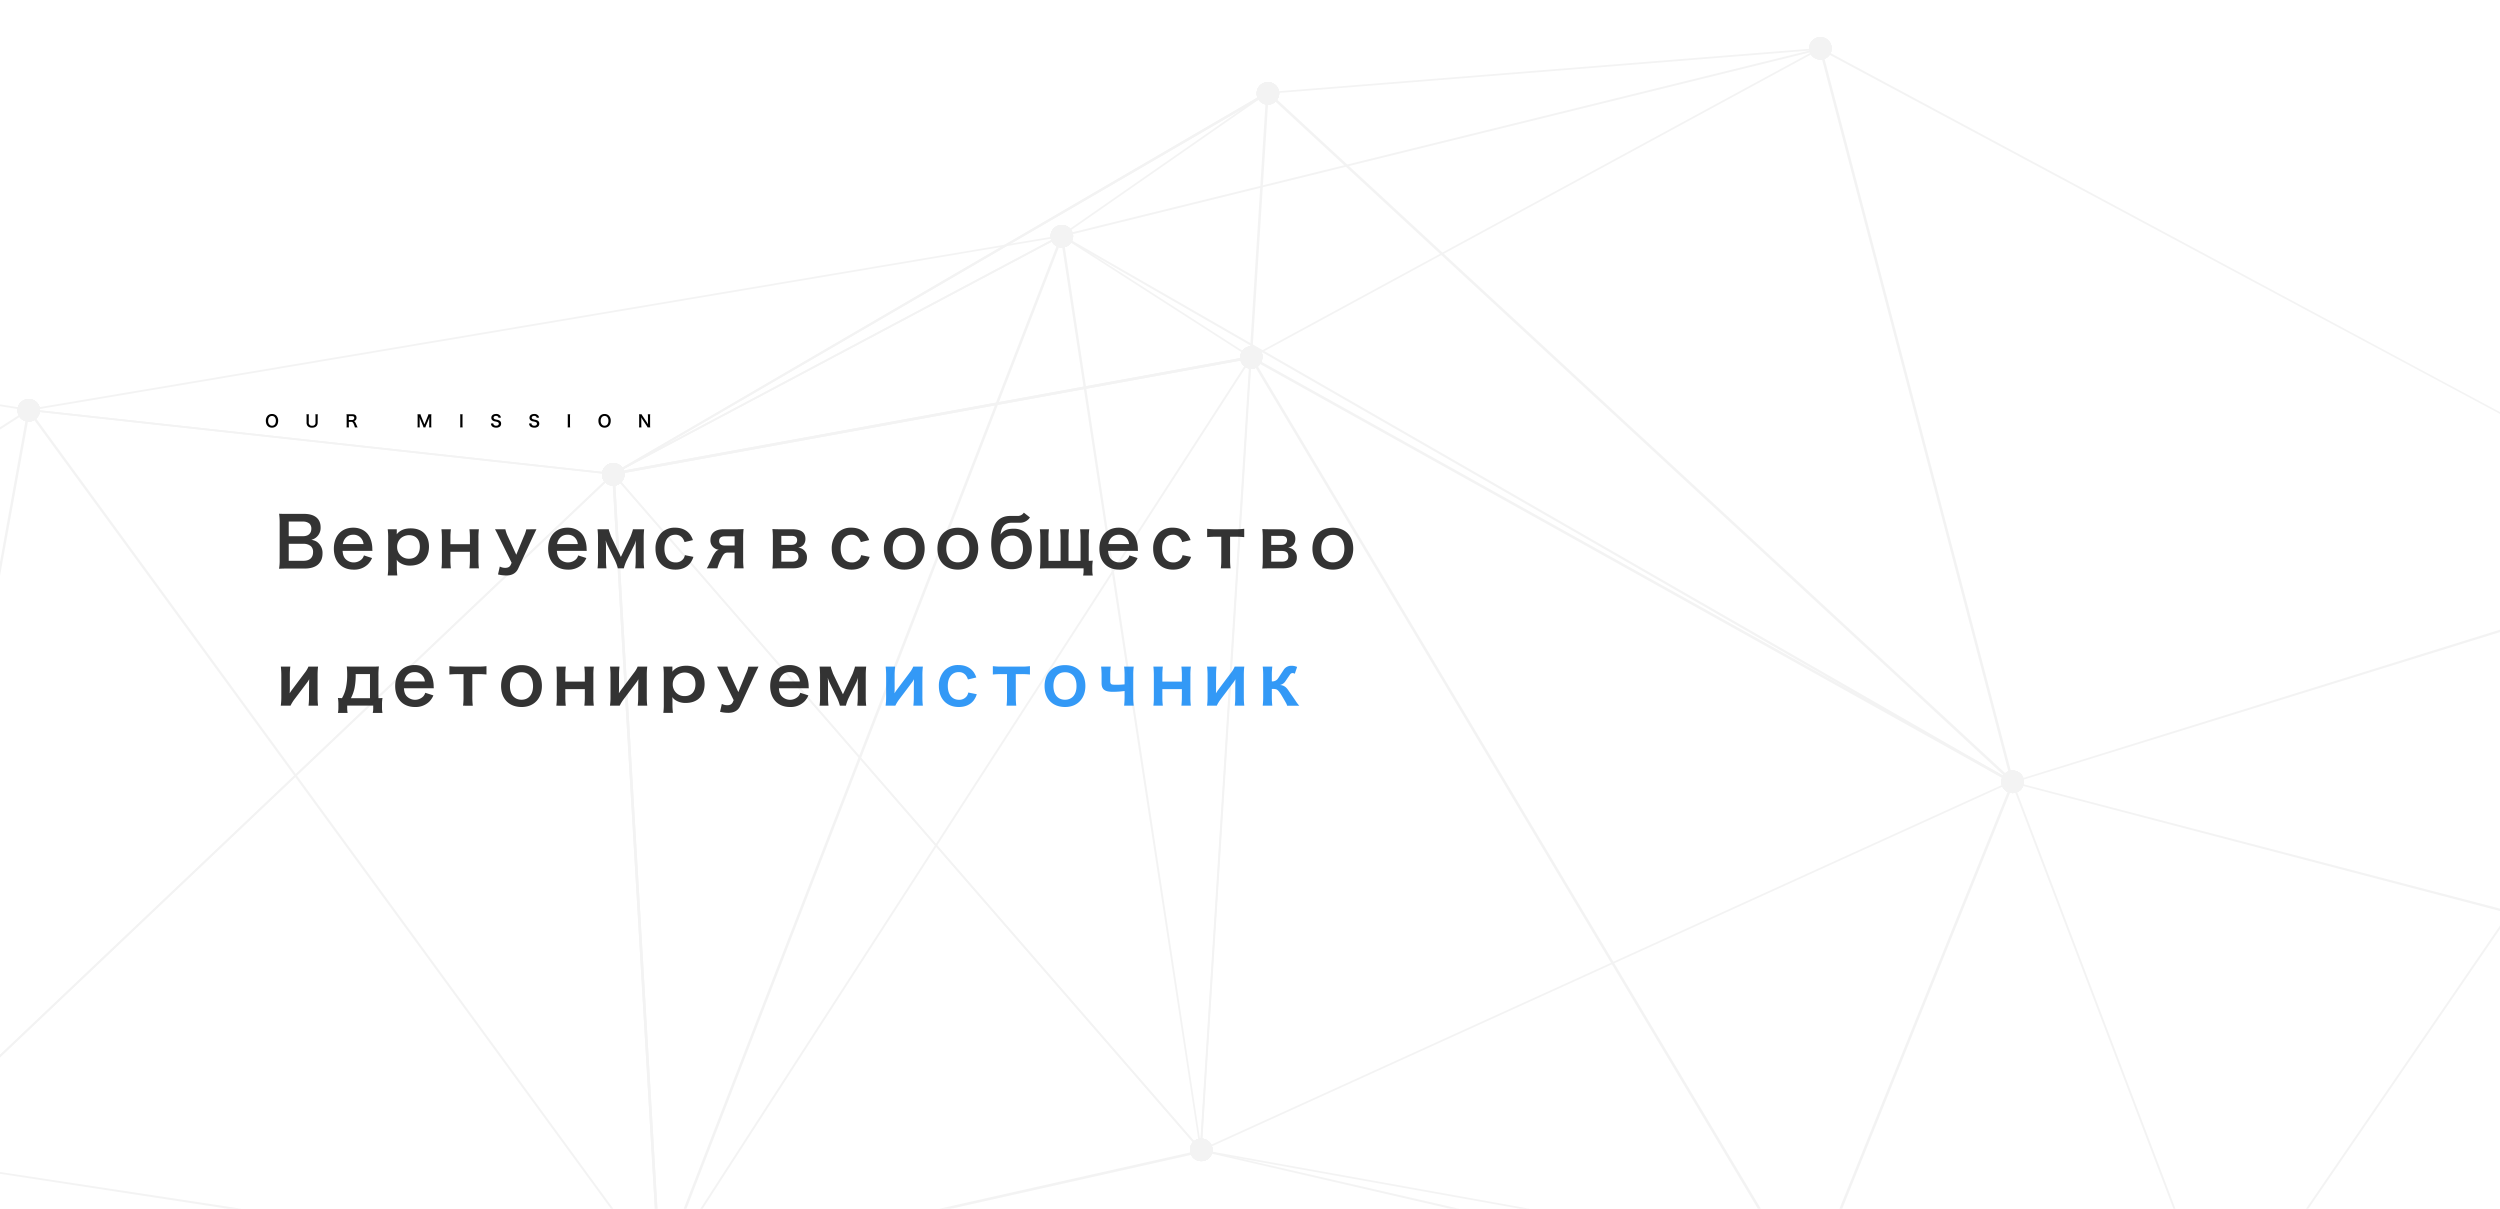 <svg xmlns="http://www.w3.org/2000/svg" xmlns:xlink="http://www.w3.org/1999/xlink" width="1820" height="880" viewBox="0 0 1820 880">
  <defs>
    <clipPath id="clip-path">
      <rect id="矩形_2747" data-name="矩形 2747" width="1820" height="880" fill="#fff"/>
    </clipPath>
    <clipPath id="clip-path-2">
      <rect id="矩形_2279" data-name="矩形 2279" width="1820" height="880" transform="translate(50 160)" fill="#fff"/>
    </clipPath>
  </defs>
  <g id="banner" transform="translate(-50 -89)">
    <g id="NAV_bg" transform="translate(50 89)" clip-path="url(#clip-path)">
      <g id="组_22059" data-name="组 22059" transform="translate(-50 27)" opacity="0.05">
        <g id="组_22057" data-name="组 22057" transform="translate(0 7.733)">
          <g id="组_21999" data-name="组 21999" transform="translate(496.006 224.522)">
            <g id="组_21997" data-name="组 21997" transform="translate(0 0)">
              <rect id="矩形_2721" data-name="矩形 2721" width="472.183" height="1.891" transform="translate(0 84.71) rotate(-10.335)"/>
            </g>
            <g id="组_21998" data-name="组 21998" transform="translate(0 0)">
              <rect id="矩形_2722" data-name="矩形 2722" width="472.183" height="1.891" transform="translate(0 84.71) rotate(-10.335)"/>
            </g>
          </g>
          <g id="组_22003" data-name="组 22003" transform="translate(496.139 32.308)">
            <g id="组_22000" data-name="组 22000" transform="translate(464.098 0.366)">
              <rect id="矩形_2723" data-name="矩形 2723" width="192.908" height="1.261" transform="matrix(0.063, -0.998, 0.998, 0.063, 0, 192.522)"/>
            </g>
            <g id="组_22001" data-name="组 22001" transform="translate(0)">
              <path id="路径_39980" data-name="路径 39980" d="M63.23,337.945l-.63-1.261L538.566,59.3l1.261,1.261Z" transform="translate(-62.6 -59.3)"/>
            </g>
            <g id="组_22002" data-name="组 22002" transform="translate(0)">
              <path id="路径_39981" data-name="路径 39981" d="M63.23,337.945l-.63-1.261L538.566,59.3l1.261,1.261Z" transform="translate(-62.6 -59.3)"/>
            </g>
          </g>
          <g id="组_22008" data-name="组 22008" transform="translate(495.837 32.165)">
            <g id="组_22004" data-name="组 22004" transform="translate(326.765 0)">
              <rect id="矩形_2724" data-name="矩形 2724" width="182.191" height="1.261" transform="translate(0 104.013) rotate(-34.814)"/>
            </g>
            <g id="组_22005" data-name="组 22005" transform="translate(327.17 104.435)">
              <rect id="矩形_2725" data-name="矩形 2725" width="1.261" height="163.278" transform="matrix(0.54, -0.841, 0.841, 0.54, 0, 1.061)"/>
            </g>
            <g id="组_22006" data-name="组 22006" transform="translate(0 103.907)">
              <rect id="矩形_2726" data-name="矩形 2726" width="370.055" height="1.261" transform="translate(0 173.556) rotate(-27.969)"/>
            </g>
            <g id="组_22007" data-name="组 22007" transform="translate(0 103.907)">
              <rect id="矩形_2727" data-name="矩形 2727" width="370.055" height="1.261" transform="translate(0 173.556) rotate(-27.969)"/>
            </g>
          </g>
          <g id="组_22011" data-name="组 22011" transform="translate(0 309.692)">
            <g id="组_22009" data-name="组 22009">
              <path id="路径_39982" data-name="路径 39982" d="M-16.1,576.113,480.669,104.561l-.63-1.261L-16.1,574.222Z" transform="translate(16.1 -103.3)"/>
            </g>
            <g id="组_22010" data-name="组 22010">
              <path id="路径_39983" data-name="路径 39983" d="M-16.1,576.113,480.669,104.561l-.63-1.261L-16.1,574.222Z" transform="translate(16.1 -103.3)"/>
            </g>
          </g>
          <g id="组_22018" data-name="组 22018" transform="translate(0 136.327)">
            <g id="组_22012" data-name="组 22012" transform="translate(0 127.344)">
              <path id="路径_39984" data-name="路径 39984" d="M-16.1,493.163,55.768,96H53.876L-16.1,484.337Z" transform="translate(16.1 -96)"/>
            </g>
            <g id="组_22013" data-name="组 22013" transform="translate(0 115.366)">
              <path id="路径_39985" data-name="路径 39985" d="M-16.1,94.1v1.261l70.607,11.347.63-1.261Z" transform="translate(16.1 -94.1)"/>
            </g>
            <g id="组_22014" data-name="组 22014" transform="translate(70.607)">
              <path id="路径_39986" data-name="路径 39986" d="M-4.27,203.775l-.63-1.261L747.819,75.8v1.261Z" transform="translate(4.9 -75.8)"/>
            </g>
            <g id="组_22015" data-name="组 22015" transform="translate(0 126.714)">
              <path id="路径_39987" data-name="路径 39987" d="M-16.1,143.181,55.137,97.161l-.63-1.261L-16.1,141.29Z" transform="translate(16.1 -95.9)"/>
            </g>
            <g id="组_22016" data-name="组 22016" transform="translate(71.065 126.796)">
              <rect id="矩形_2728" data-name="矩形 2728" width="1.261" height="428.054" transform="translate(0 1.253) rotate(-83.754)"/>
            </g>
            <g id="组_22017" data-name="组 22017" transform="translate(71.065 126.796)">
              <rect id="矩形_2729" data-name="矩形 2729" width="1.261" height="428.054" transform="translate(0 1.253) rotate(-83.754)"/>
            </g>
          </g>
          <g id="组_22024" data-name="组 22024" transform="translate(495.939 33.135)">
            <g id="组_22019" data-name="组 22019" transform="translate(326.126 103.822)">
              <path id="路径_39988" data-name="路径 39988" d="M215.8,741.621,114.3,75.9h1.891L217.058,741.621Z" transform="translate(-114.3 -75.9)"/>
            </g>
            <g id="组_22020" data-name="组 22020" transform="translate(427.475 0)">
              <rect id="矩形_2730" data-name="矩形 2730" width="771.001" height="1.261" transform="translate(0 769.459) rotate(-86.406)"/>
            </g>
            <g id="组_22021" data-name="组 22021" transform="translate(427.648 192.686)">
              <rect id="矩形_2731" data-name="矩形 2731" width="578.093" height="1.261" transform="translate(0 576.937) rotate(-86.392)"/>
            </g>
            <g id="组_22022" data-name="组 22022" transform="translate(0 276.653)">
              <rect id="矩形_2732" data-name="矩形 2732" width="1.261" height="652.483" transform="matrix(0.755, -0.656, 0.656, 0.755, 0, 0.827)"/>
            </g>
            <g id="组_22023" data-name="组 22023" transform="translate(0 276.653)">
              <rect id="矩形_2733" data-name="矩形 2733" width="1.261" height="652.483" transform="matrix(0.755, -0.656, 0.656, 0.755, 0, 0.827)"/>
            </g>
          </g>
          <g id="组_22032" data-name="组 22032" transform="translate(0 136.728)">
            <g id="组_22025" data-name="组 22025" transform="translate(529.871 665.909)">
              <rect id="矩形_2734" data-name="矩形 2734" width="404.098" height="1.891" transform="matrix(0.976, -0.219, 0.219, 0.976, 0, 88.336)"/>
            </g>
            <g id="组_22026" data-name="组 22026" transform="translate(69.976 126.313)">
              <path id="路径_39989" data-name="路径 39989" d="M454.575,725.688-5,97.161-3.739,95.9,455.836,725.057Z" transform="translate(5 -95.9)"/>
            </g>
            <g id="组_22027" data-name="组 22027" transform="translate(0 674.146)">
              <path id="路径_39990" data-name="路径 39990" d="M-16.1,182.8v1.261l530.182,81.324v-1.891Z" transform="translate(16.1 -182.8)"/>
            </g>
            <g id="组_22028" data-name="组 22028" transform="translate(529.561)">
              <rect id="矩形_2735" data-name="矩形 2735" width="810.087" height="1.891" transform="translate(0 755.406) rotate(-68.826)"/>
            </g>
            <g id="组_22029" data-name="组 22029" transform="translate(529.551 88.488)">
              <path id="路径_39991" data-name="路径 39991" d="M69.161,757.513l-1.261-.63L498.476,89.9l1.261.63Z" transform="translate(-67.9 -89.9)"/>
            </g>
            <g id="组_22030" data-name="组 22030" transform="translate(495.627 173.374)">
              <rect id="矩形_2736" data-name="矩形 2736" width="1.891" height="583.137" transform="matrix(0.998, -0.058, 0.058, 0.998, 0, 0.11)"/>
            </g>
            <g id="组_22031" data-name="组 22031" transform="translate(495.627 173.374)">
              <rect id="矩形_2737" data-name="矩形 2737" width="1.891" height="583.137" transform="matrix(0.998, -0.058, 0.058, 0.998, 0, 0.11)"/>
            </g>
          </g>
          <g id="组_22037" data-name="组 22037" transform="translate(822.695 0)">
            <g id="组_22033" data-name="组 22033" transform="translate(552.246 0.157)">
              <path id="路径_39992" data-name="路径 39992" d="M793.962,371.3,202.63,54.2,202,55.461l591.962,317.1Z" transform="translate(-202 -54.2)"/>
            </g>
            <g id="组_22034" data-name="组 22034" transform="translate(0 0.157)">
              <path id="路径_39993" data-name="路径 39993" d="M115.03,191.631l-.63-1.261L666.646,54.2l.63,1.261Z" transform="translate(-114.4 -54.2)"/>
            </g>
            <g id="组_22035" data-name="组 22035" transform="translate(150.039 0.157)">
              <path id="路径_39994" data-name="路径 39994" d="M138.2,87.612V86.351L540.407,54.2l.63,1.261Z" transform="translate(-138.2 -54.2)"/>
            </g>
            <g id="组_22036" data-name="组 22036" transform="translate(137.898)">
              <rect id="矩形_2738" data-name="矩形 2738" width="471.553" height="1.261" transform="matrix(0.879, -0.477, 0.477, 0.879, 0, 224.789)"/>
            </g>
          </g>
          <g id="组_22040" data-name="组 22040" transform="translate(924.193 225.193)">
            <g id="组_22038" data-name="组 22038" transform="translate(0 576.855)">
              <path id="路径_39995" data-name="路径 39995" d="M572.423,284.789,130.5,182.661V181.4L572.423,282.9Z" transform="translate(-130.5 -181.4)"/>
            </g>
            <g id="组_22039" data-name="组 22039" transform="translate(35.844 0)">
              <rect id="矩形_2739" data-name="矩形 2739" width="1.891" height="791.175" transform="translate(0 0.97) rotate(-30.843)"/>
            </g>
          </g>
          <g id="组_22048" data-name="组 22048" transform="translate(822.695 0.025)">
            <g id="组_22041" data-name="组 22041" transform="translate(542.664 534.601)">
              <rect id="矩形_2740" data-name="矩形 2740" width="398.424" height="1.891" transform="matrix(0.374, -0.927, 0.927, 0.374, 0, 369.459)"/>
            </g>
            <g id="组_22042" data-name="组 22042" transform="translate(551.651 0)">
              <rect id="矩形_2741" data-name="矩形 2741" width="1.891" height="552.246" transform="matrix(0.967, -0.253, 0.253, 0.967, 0, 0.479)"/>
            </g>
            <g id="组_22043" data-name="组 22043" transform="translate(692.199 393.513)">
              <path id="路径_39996" data-name="路径 39996" d="M676.21,116.6,224.2,257.183v1.261L676.21,118.491Z" transform="translate(-224.2 -116.6)"/>
            </g>
            <g id="组_22044" data-name="组 22044" transform="translate(101.262 533.511)">
              <rect id="矩形_2742" data-name="矩形 2742" width="648.7" height="1.261" transform="translate(0 268.627) rotate(-24.463)"/>
            </g>
            <g id="组_22045" data-name="组 22045" transform="translate(0 136.302)">
              <path id="路径_39997" data-name="路径 39997" d="M805.968,474.855,114.4,77.061l.63-1.261,692.2,397.794Z" transform="translate(-114.4 -75.8)"/>
            </g>
            <g id="组_22046" data-name="组 22046" transform="translate(149.585 32.046)">
              <rect id="矩形_2743" data-name="矩形 2743" width="1.891" height="738.85" transform="translate(0 1.388) rotate(-47.229)"/>
            </g>
            <g id="组_22047" data-name="组 22047" transform="translate(137.402 224.553)">
              <rect id="矩形_2744" data-name="矩形 2744" width="1.891" height="634.831" transform="translate(0 1.652) rotate(-60.849)"/>
            </g>
          </g>
          <g id="组_22050" data-name="组 22050" transform="translate(1514.894 534.12)">
            <g id="组_22049" data-name="组 22049">
              <path id="路径_39998" data-name="路径 39998" d="M676.21,256.788,224.2,138.9v1.261L676.21,258.679Z" transform="translate(-224.2 -138.9)"/>
            </g>
          </g>
          <g id="组_22056" data-name="组 22056" transform="translate(924.091 497.556)">
            <g id="组_22051" data-name="组 22051" transform="translate(742.734 341.056)">
              <path id="路径_39999" data-name="路径 39999" d="M548.379,187.2,248.3,283.654l.63,1.891,299.448-96.454Z" transform="translate(-248.3 -187.2)"/>
            </g>
            <g id="组_22052" data-name="组 22052" transform="translate(590.173 36.564)">
              <path id="路径_40000" data-name="路径 40000" d="M376.661,541.107,224.1,139.531l1.261-.631L377.922,540.476Z" transform="translate(-224.1 -138.9)"/>
            </g>
            <g id="组_22053" data-name="组 22053" transform="translate(441.745 405.549)">
              <rect id="矩形_2745" data-name="矩形 2745" width="1.891" height="302.601" transform="translate(0 1.881) rotate(-83.996)"/>
            </g>
            <g id="组_22054" data-name="组 22054" transform="translate(742.734)">
              <path id="路径_40001" data-name="路径 40001" d="M548.379,133.1,248.3,571.241l1.261.63L548.379,135.622Z" transform="translate(-248.3 -133.1)"/>
            </g>
            <g id="组_22055" data-name="组 22055" transform="translate(0 304.675)">
              <rect id="矩形_2746" data-name="矩形 2746" width="1.261" height="754.61" transform="translate(0 1.241) rotate(-79.81)"/>
            </g>
          </g>
        </g>
        <g id="组_22058" data-name="组 22058" transform="translate(62.717)">
          <path id="路径_40002" data-name="路径 40002" d="M71.76,118.234a8.183,8.183,0,1,1,5.674-10.087C78.694,111.929,76.173,116.973,71.76,118.234Z" transform="translate(364.184 208.017)"/>
          <path id="路径_40003" data-name="路径 40003" d="M145.46,104.734a8.183,8.183,0,1,1,5.674-10.087C151.764,99.06,149.242,103.473,145.46,104.734Z" transform="translate(755.102 136.411)"/>
          <path id="路径_40004" data-name="路径 40004" d="M71.76,118.234a8.183,8.183,0,1,1,5.674-10.087C78.694,111.929,76.173,116.973,71.76,118.234Z" transform="translate(364.184 208.017)"/>
          <path id="路径_40005" data-name="路径 40005" d="M145.46,104.734a8.183,8.183,0,1,1,5.674-10.087C151.764,99.06,149.242,103.473,145.46,104.734Z" transform="translate(755.102 136.411)"/>
          <path id="路径_40006" data-name="路径 40006" d="M145.46,104.734a8.183,8.183,0,1,1,5.674-10.087C151.764,99.06,149.242,103.473,145.46,104.734Z" transform="translate(755.102 136.411)"/>
          <path id="路径_40007" data-name="路径 40007" d="M147.36,74.234a8.183,8.183,0,1,1,5.674-10.087C154.294,67.929,151.773,72.973,147.36,74.234Z" transform="translate(765.18 -25.367)"/>
          <path id="路径_40008" data-name="路径 40008" d="M71.76,118.234a8.183,8.183,0,1,1,5.674-10.087C78.694,111.929,76.173,116.973,71.76,118.234Z" transform="translate(364.184 208.017)"/>
          <path id="路径_40009" data-name="路径 40009" d="M147.36,74.234a8.183,8.183,0,1,1,5.674-10.087C154.294,67.929,151.773,72.973,147.36,74.234Z" transform="translate(765.18 -25.367)"/>
          <path id="路径_40010" data-name="路径 40010" d="M71.76,118.234a8.183,8.183,0,1,1,5.674-10.087C78.694,111.929,76.173,116.973,71.76,118.234Z" transform="translate(364.184 208.017)"/>
          <path id="路径_40011" data-name="路径 40011" d="M147.36,74.234a8.183,8.183,0,1,1,5.674-10.087C154.294,67.929,151.773,72.973,147.36,74.234Z" transform="translate(765.18 -25.367)"/>
          <path id="路径_40012" data-name="路径 40012" d="M147.36,74.234a8.183,8.183,0,1,1,5.674-10.087C154.294,67.929,151.773,72.973,147.36,74.234Z" transform="translate(765.18 -25.367)"/>
          <path id="路径_40013" data-name="路径 40013" d="M123.56,90.734a8.183,8.183,0,1,1,5.674-10.087C130.494,84.429,127.973,89.473,123.56,90.734Z" transform="translate(638.94 62.152)"/>
          <path id="路径_40014" data-name="路径 40014" d="M145.46,104.734a8.183,8.183,0,1,1,5.674-10.087C151.764,99.06,149.242,103.473,145.46,104.734Z" transform="translate(755.102 136.411)"/>
          <path id="路径_40015" data-name="路径 40015" d="M123.56,90.734a8.183,8.183,0,1,1,5.674-10.087C130.494,84.429,127.973,89.473,123.56,90.734Z" transform="translate(638.94 62.152)"/>
          <path id="路径_40016" data-name="路径 40016" d="M71.76,118.234a8.183,8.183,0,1,1,5.674-10.087C78.694,111.929,76.173,116.973,71.76,118.234Z" transform="translate(364.184 208.017)"/>
          <path id="路径_40017" data-name="路径 40017" d="M123.56,90.734a8.183,8.183,0,1,1,5.674-10.087C130.494,84.429,127.973,89.473,123.56,90.734Z" transform="translate(638.94 62.152)"/>
          <path id="路径_40018" data-name="路径 40018" d="M71.76,118.234a8.183,8.183,0,1,1,5.674-10.087C78.694,111.929,76.173,116.973,71.76,118.234Z" transform="translate(364.184 208.017)"/>
          <path id="路径_40019" data-name="路径 40019" d="M123.56,90.734a8.183,8.183,0,1,1,5.674-10.087C130.494,84.429,127.973,89.473,123.56,90.734Z" transform="translate(638.94 62.152)"/>
          <path id="路径_40020" data-name="路径 40020" d="M71.76,118.234a8.183,8.183,0,1,1,5.674-10.087C78.694,111.929,76.173,116.973,71.76,118.234Z" transform="translate(364.184 208.017)"/>
          <path id="路径_40021" data-name="路径 40021" d="M71.76,118.234a8.183,8.183,0,1,1,5.674-10.087C78.694,111.929,76.173,116.973,71.76,118.234Z" transform="translate(364.184 208.017)"/>
          <path id="路径_40022" data-name="路径 40022" d="M4.26,110.834A8.1,8.1,0,0,1-5.827,105.16,8.1,8.1,0,0,1-.153,95.073a8.1,8.1,0,0,1,10.087,5.674C11.194,104.529,8.673,109.573,4.26,110.834Z" transform="translate(6.151 168.766)"/>
          <path id="路径_40023" data-name="路径 40023" d="M4.26,110.834A8.1,8.1,0,0,1-5.827,105.16,8.1,8.1,0,0,1-.153,95.073a8.1,8.1,0,0,1,10.087,5.674C11.194,104.529,8.673,109.573,4.26,110.834Z" transform="translate(6.151 168.766)"/>
          <path id="路径_40024" data-name="路径 40024" d="M123.56,90.734a8.183,8.183,0,1,1,5.674-10.087C130.494,84.429,127.973,89.473,123.56,90.734Z" transform="translate(638.94 62.152)"/>
          <path id="路径_40025" data-name="路径 40025" d="M4.26,110.834A8.1,8.1,0,0,1-5.827,105.16,8.1,8.1,0,0,1-.153,95.073a8.1,8.1,0,0,1,10.087,5.674C11.194,104.529,8.673,109.573,4.26,110.834Z" transform="translate(6.151 168.766)"/>
          <path id="路径_40026" data-name="路径 40026" d="M4.26,110.834A8.1,8.1,0,0,1-5.827,105.16,8.1,8.1,0,0,1-.153,95.073a8.1,8.1,0,0,1,10.087,5.674C11.194,104.529,8.673,109.573,4.26,110.834Z" transform="translate(6.151 168.766)"/>
          <path id="路径_40027" data-name="路径 40027" d="M71.76,118.234a8.183,8.183,0,1,1,5.674-10.087C78.694,111.929,76.173,116.973,71.76,118.234Z" transform="translate(364.184 208.017)"/>
          <path id="路径_40028" data-name="路径 40028" d="M4.26,110.834A8.1,8.1,0,0,1-5.827,105.16,8.1,8.1,0,0,1-.153,95.073a8.1,8.1,0,0,1,10.087,5.674C11.194,104.529,8.673,109.573,4.26,110.834Z" transform="translate(6.151 168.766)"/>
          <path id="路径_40029" data-name="路径 40029" d="M71.76,118.234a8.183,8.183,0,1,1,5.674-10.087C78.694,111.929,76.173,116.973,71.76,118.234Z" transform="translate(364.184 208.017)"/>
          <path id="路径_40030" data-name="路径 40030" d="M4.26,110.834A8.1,8.1,0,0,1-5.827,105.16,8.1,8.1,0,0,1-.153,95.073a8.1,8.1,0,0,1,10.087,5.674C11.194,104.529,8.673,109.573,4.26,110.834Z" transform="translate(6.151 168.766)"/>
          <path id="路径_40031" data-name="路径 40031" d="M123.56,90.734a8.183,8.183,0,1,1,5.674-10.087C130.494,84.429,127.973,89.473,123.56,90.734Z" transform="translate(638.94 62.152)"/>
          <path id="路径_40032" data-name="路径 40032" d="M139.66,196.234a8.183,8.183,0,1,1,5.674-10.087A8.1,8.1,0,0,1,139.66,196.234Z" transform="translate(724.337 621.743)"/>
          <path id="路径_40033" data-name="路径 40033" d="M147.36,74.234a8.183,8.183,0,1,1,5.674-10.087C154.294,67.929,151.773,72.973,147.36,74.234Z" transform="translate(765.18 -25.367)"/>
          <path id="路径_40034" data-name="路径 40034" d="M139.66,196.234a8.183,8.183,0,1,1,5.674-10.087A8.1,8.1,0,0,1,139.66,196.234Z" transform="translate(724.337 621.743)"/>
          <path id="路径_40035" data-name="路径 40035" d="M145.46,104.734a8.183,8.183,0,1,1,5.674-10.087C151.764,99.06,149.242,103.473,145.46,104.734Z" transform="translate(755.102 136.411)"/>
          <path id="路径_40036" data-name="路径 40036" d="M139.66,196.234a8.183,8.183,0,1,1,5.674-10.087A8.1,8.1,0,0,1,139.66,196.234Z" transform="translate(724.337 621.743)"/>
          <path id="路径_40037" data-name="路径 40037" d="M71.76,118.234a8.183,8.183,0,1,1,5.674-10.087C78.694,111.929,76.173,116.973,71.76,118.234Z" transform="translate(364.184 208.017)"/>
          <path id="路径_40038" data-name="路径 40038" d="M139.66,196.234a8.183,8.183,0,1,1,5.674-10.087A8.1,8.1,0,0,1,139.66,196.234Z" transform="translate(724.337 621.743)"/>
          <path id="路径_40039" data-name="路径 40039" d="M71.76,118.234a8.183,8.183,0,1,1,5.674-10.087C78.694,111.929,76.173,116.973,71.76,118.234Z" transform="translate(364.184 208.017)"/>
          <path id="路径_40040" data-name="路径 40040" d="M139.66,196.234a8.183,8.183,0,1,1,5.674-10.087A8.1,8.1,0,0,1,139.66,196.234Z" transform="translate(724.337 621.743)"/>
          <path id="路径_40041" data-name="路径 40041" d="M139.66,196.234a8.183,8.183,0,1,1,5.674-10.087A8.1,8.1,0,0,1,139.66,196.234Z" transform="translate(724.337 621.743)"/>
          <path id="路径_40042" data-name="路径 40042" d="M77.16,210.534a8.183,8.183,0,1,1,5.674-10.087A8.1,8.1,0,0,1,77.16,210.534Z" transform="translate(392.826 697.593)"/>
          <path id="路径_40043" data-name="路径 40043" d="M4.26,110.834A8.1,8.1,0,0,1-5.827,105.16,8.1,8.1,0,0,1-.153,95.073a8.1,8.1,0,0,1,10.087,5.674C11.194,104.529,8.673,109.573,4.26,110.834Z" transform="translate(6.151 168.766)"/>
          <path id="路径_40044" data-name="路径 40044" d="M77.16,210.534a8.183,8.183,0,1,1,5.674-10.087A8.1,8.1,0,0,1,77.16,210.534Z" transform="translate(392.826 697.593)"/>
          <path id="路径_40045" data-name="路径 40045" d="M77.16,210.534a8.183,8.183,0,1,1,5.674-10.087A8.1,8.1,0,0,1,77.16,210.534Z" transform="translate(392.826 697.593)"/>
          <path id="路径_40046" data-name="路径 40046" d="M123.56,90.734a8.183,8.183,0,1,1,5.674-10.087C130.494,84.429,127.973,89.473,123.56,90.734Z" transform="translate(638.94 62.152)"/>
          <path id="路径_40047" data-name="路径 40047" d="M77.16,210.534a8.183,8.183,0,1,1,5.674-10.087A8.1,8.1,0,0,1,77.16,210.534Z" transform="translate(392.826 697.593)"/>
          <path id="路径_40048" data-name="路径 40048" d="M145.46,104.734a8.183,8.183,0,1,1,5.674-10.087C151.764,99.06,149.242,103.473,145.46,104.734Z" transform="translate(755.102 136.411)"/>
          <path id="路径_40049" data-name="路径 40049" d="M77.16,210.534a8.183,8.183,0,1,1,5.674-10.087A8.1,8.1,0,0,1,77.16,210.534Z" transform="translate(392.826 697.593)"/>
          <path id="路径_40050" data-name="路径 40050" d="M71.76,118.234a8.183,8.183,0,1,1,5.674-10.087C78.694,111.929,76.173,116.973,71.76,118.234Z" transform="translate(364.184 208.017)"/>
          <path id="路径_40051" data-name="路径 40051" d="M77.16,210.534a8.183,8.183,0,1,1,5.674-10.087A8.1,8.1,0,0,1,77.16,210.534Z" transform="translate(392.826 697.593)"/>
          <path id="路径_40052" data-name="路径 40052" d="M71.76,118.234a8.183,8.183,0,1,1,5.674-10.087C78.694,111.929,76.173,116.973,71.76,118.234Z" transform="translate(364.184 208.017)"/>
          <path id="路径_40053" data-name="路径 40053" d="M77.16,210.534a8.183,8.183,0,1,1,5.674-10.087A8.1,8.1,0,0,1,77.16,210.534Z" transform="translate(392.826 697.593)"/>
          <path id="路径_40054" data-name="路径 40054" d="M211.16,69.034a8.183,8.183,0,1,1,5.674-10.087A8.1,8.1,0,0,1,211.16,69.034Z" transform="translate(1103.586 -52.949)"/>
          <path id="路径_40055" data-name="路径 40055" d="M123.56,90.734a8.183,8.183,0,1,1,5.674-10.087C130.494,84.429,127.973,89.473,123.56,90.734Z" transform="translate(638.94 62.152)"/>
          <path id="路径_40056" data-name="路径 40056" d="M211.16,69.034a8.183,8.183,0,1,1,5.674-10.087A8.1,8.1,0,0,1,211.16,69.034Z" transform="translate(1103.586 -52.949)"/>
          <path id="路径_40057" data-name="路径 40057" d="M147.36,74.234a8.183,8.183,0,1,1,5.674-10.087C154.294,67.929,151.773,72.973,147.36,74.234Z" transform="translate(765.18 -25.367)"/>
          <path id="路径_40058" data-name="路径 40058" d="M211.16,69.034a8.183,8.183,0,1,1,5.674-10.087A8.1,8.1,0,0,1,211.16,69.034Z" transform="translate(1103.586 -52.949)"/>
          <path id="路径_40059" data-name="路径 40059" d="M145.46,104.734a8.183,8.183,0,1,1,5.674-10.087C151.764,99.06,149.242,103.473,145.46,104.734Z" transform="translate(755.102 136.411)"/>
          <path id="路径_40060" data-name="路径 40060" d="M211.16,69.034a8.183,8.183,0,1,1,5.674-10.087A8.1,8.1,0,0,1,211.16,69.034Z" transform="translate(1103.586 -52.949)"/>
          <path id="路径_40061" data-name="路径 40061" d="M139.66,196.234a8.183,8.183,0,1,1,5.674-10.087A8.1,8.1,0,0,1,139.66,196.234Z" transform="translate(724.337 621.743)"/>
          <path id="路径_40062" data-name="路径 40062" d="M209.76,212.434a8.183,8.183,0,1,1,5.674-10.087A8.1,8.1,0,0,1,209.76,212.434Z" transform="translate(1096.16 707.671)"/>
          <path id="路径_40063" data-name="路径 40063" d="M145.46,104.734a8.183,8.183,0,1,1,5.674-10.087C151.764,99.06,149.242,103.473,145.46,104.734Z" transform="translate(755.102 136.411)"/>
          <path id="路径_40064" data-name="路径 40064" d="M209.76,212.434a8.183,8.183,0,1,1,5.674-10.087A8.1,8.1,0,0,1,209.76,212.434Z" transform="translate(1096.16 707.671)"/>
          <path id="路径_40065" data-name="路径 40065" d="M209.76,212.434a8.183,8.183,0,1,1,5.674-10.087A8.1,8.1,0,0,1,209.76,212.434Z" transform="translate(1096.16 707.671)"/>
          <path id="路径_40066" data-name="路径 40066" d="M233.36,153.733a8.183,8.183,0,1,1,5.674-10.087A8.1,8.1,0,0,1,233.36,153.733Z" transform="translate(1221.339 396.315)"/>
          <path id="路径_40067" data-name="路径 40067" d="M211.16,69.034a8.183,8.183,0,1,1,5.674-10.087A8.1,8.1,0,0,1,211.16,69.034Z" transform="translate(1103.586 -52.949)"/>
          <path id="路径_40068" data-name="路径 40068" d="M233.36,153.733a8.183,8.183,0,1,1,5.674-10.087A8.1,8.1,0,0,1,233.36,153.733Z" transform="translate(1221.339 396.315)"/>
          <path id="路径_40069" data-name="路径 40069" d="M233.36,153.733a8.183,8.183,0,1,1,5.674-10.087A8.1,8.1,0,0,1,233.36,153.733Z" transform="translate(1221.339 396.315)"/>
          <path id="路径_40070" data-name="路径 40070" d="M139.66,196.234a8.183,8.183,0,1,1,5.674-10.087A8.1,8.1,0,0,1,139.66,196.234Z" transform="translate(724.337 621.743)"/>
          <path id="路径_40071" data-name="路径 40071" d="M233.36,153.733a8.183,8.183,0,1,1,5.674-10.087A8.1,8.1,0,0,1,233.36,153.733Z" transform="translate(1221.339 396.315)"/>
          <path id="路径_40072" data-name="路径 40072" d="M123.56,90.734a8.183,8.183,0,1,1,5.674-10.087C130.494,84.429,127.973,89.473,123.56,90.734Z" transform="translate(638.94 62.152)"/>
          <path id="路径_40073" data-name="路径 40073" d="M233.36,153.733a8.183,8.183,0,1,1,5.674-10.087A8.1,8.1,0,0,1,233.36,153.733Z" transform="translate(1221.339 396.315)"/>
          <path id="路径_40074" data-name="路径 40074" d="M147.36,74.234a8.183,8.183,0,1,1,5.674-10.087C154.294,67.929,151.773,72.973,147.36,74.234Z" transform="translate(765.18 -25.367)"/>
          <path id="路径_40075" data-name="路径 40075" d="M233.36,153.733a8.183,8.183,0,1,1,5.674-10.087A8.1,8.1,0,0,1,233.36,153.733Z" transform="translate(1221.339 396.315)"/>
          <path id="路径_40076" data-name="路径 40076" d="M145.46,104.734a8.183,8.183,0,1,1,5.674-10.087C151.764,99.06,149.242,103.473,145.46,104.734Z" transform="translate(755.102 136.411)"/>
          <path id="路径_40077" data-name="路径 40077" d="M233.36,153.733a8.183,8.183,0,1,1,5.674-10.087A8.1,8.1,0,0,1,233.36,153.733Z" transform="translate(1221.339 396.315)"/>
          <path id="路径_40078" data-name="路径 40078" d="M233.36,153.733a8.183,8.183,0,1,1,5.674-10.087A8.1,8.1,0,0,1,233.36,153.733Z" transform="translate(1221.339 396.315)"/>
          <path id="路径_40079" data-name="路径 40079" d="M257.46,217.434a8.183,8.183,0,1,1,5.674-10.087A8.1,8.1,0,0,1,257.46,217.434Z" transform="translate(1349.17 734.192)"/>
          <path id="路径_40080" data-name="路径 40080" d="M233.36,153.733a8.183,8.183,0,1,1,5.674-10.087A8.1,8.1,0,0,1,233.36,153.733Z" transform="translate(1221.339 396.315)"/>
          <path id="路径_40081" data-name="路径 40081" d="M257.46,217.434a8.183,8.183,0,1,1,5.674-10.087A8.1,8.1,0,0,1,257.46,217.434Z" transform="translate(1349.17 734.192)"/>
          <path id="路径_40082" data-name="路径 40082" d="M209.76,212.434a8.183,8.183,0,1,1,5.674-10.087A8.1,8.1,0,0,1,209.76,212.434Z" transform="translate(1096.16 707.671)"/>
          <path id="路径_40083" data-name="路径 40083" d="M257.46,217.434a8.183,8.183,0,1,1,5.674-10.087A8.1,8.1,0,0,1,257.46,217.434Z" transform="translate(1349.17 734.192)"/>
          <path id="路径_40084" data-name="路径 40084" d="M257.46,217.434a8.183,8.183,0,1,1,5.674-10.087A8.1,8.1,0,0,1,257.46,217.434Z" transform="translate(1349.17 734.192)"/>
          <path id="路径_40085" data-name="路径 40085" d="M139.66,196.234a8.183,8.183,0,1,1,5.674-10.087A8.1,8.1,0,0,1,139.66,196.234Z" transform="translate(724.337 621.743)"/>
        </g>
      </g>
    </g>
    <path id="路径_41052" data-name="路径 41052" d="M451.75,124.3a55.508,55.508,0,0,1,.35,6.4v15.6a43.349,43.349,0,0,1-.4,6.45h7.1a27.605,27.605,0,0,1,2.8-4.6l9.6-12.7a8.738,8.738,0,0,0,.9-1.45c.05-.1.15-.25.3-.5-.05,1.05-.05,1.05-.1,2.65l-.05,10.2a45.872,45.872,0,0,1-.35,6.4h6.95a50.679,50.679,0,0,1-.35-6.45V130.7a50.929,50.929,0,0,1,.35-6.4h-7a19.767,19.767,0,0,1-2.8,4.65l-9.45,12.6c-.3.4-.75,1.1-1.1,1.65a3.21,3.21,0,0,1-.3.5c.05-1.4.1-2.35.1-2.85v-10.1a50.153,50.153,0,0,1,.35-6.45Zm66,7.9a16.645,16.645,0,0,0-1.75-3.65c-2.4-3.5-6.3-5.4-11.2-5.4a13.692,13.692,0,0,0-10.05,3.8,16.167,16.167,0,0,0-4.25,11.55c0,9.25,5.7,15.2,14.5,15.2,4.75,0,8.6-1.75,11-5a14.973,14.973,0,0,0,2.1-4.3l-6.2-1.25a6.989,6.989,0,0,1-1,2.5,6.693,6.693,0,0,1-5.75,2.8c-5.05,0-8.15-3.85-8.15-10.1,0-6.2,3.05-10.05,7.95-10.05a6.291,6.291,0,0,1,5.15,2.3,9.527,9.527,0,0,1,1.55,3.05Zm29.1,20.55a51.5,51.5,0,0,1-.35-6.5v-16.5h3.9a55.389,55.389,0,0,1,6.4.3v-6.1a45.872,45.872,0,0,1-6.4.35H536.2a47.323,47.323,0,0,1-6.4-.35v6.1a59.184,59.184,0,0,1,6.5-.3h3.8v16.5a46.011,46.011,0,0,1-.35,6.5Zm35.55.95c8.9,0,14.75-6.1,14.75-15.35s-5.75-15.15-14.8-15.15c-9.1,0-14.9,5.95-14.9,15.25C567.45,147.8,573.25,153.7,582.4,153.7Zm-.05-25.3c5.3,0,8.35,3.7,8.35,10.15,0,6.1-3.2,9.85-8.4,9.85s-8.4-3.8-8.4-9.95C573.9,132.2,577.1,128.4,582.35,128.4Zm26.25-4.1a54.654,54.654,0,0,1,.35,6.35v5.55c0,4.7,2.25,6.45,8.25,6.45a64.773,64.773,0,0,0,8.5-.6v4.4a57.585,57.585,0,0,1-.35,6.3h7a43.284,43.284,0,0,1-.35-6.2V130.6a48.774,48.774,0,0,1,.35-6.3h-7a52.052,52.052,0,0,1,.35,6.3v6.6a52.333,52.333,0,0,1-5.7.3c-2.45,0-3-.05-3.7-.3-.7-.3-1.05-1-1.05-2.25v-4.3a47.028,47.028,0,0,1,.35-6.35Zm44.95,28.45a46.834,46.834,0,0,1-.35-6.4V140.7h14.2v5.65a52.583,52.583,0,0,1-.35,6.4h6.9a47.817,47.817,0,0,1-.35-6.4v-15.6a44.777,44.777,0,0,1,.35-6.45h-6.9a51.213,51.213,0,0,1,.35,6.45v4.45H653.2v-4.5a49.343,49.343,0,0,1,.35-6.4h-6.9a52.023,52.023,0,0,1,.35,6.4v15.65a39.622,39.622,0,0,1-.35,6.4Zm32.2-28.45a55.508,55.508,0,0,1,.35,6.4v15.6a43.354,43.354,0,0,1-.4,6.45h7.1a27.605,27.605,0,0,1,2.8-4.6l9.6-12.7a8.742,8.742,0,0,0,.9-1.45c.05-.1.15-.25.3-.5-.05,1.05-.05,1.05-.1,2.65l-.05,10.2a45.872,45.872,0,0,1-.35,6.4h6.95a50.679,50.679,0,0,1-.35-6.45V130.7a50.929,50.929,0,0,1,.35-6.4h-7a19.767,19.767,0,0,1-2.8,4.65l-9.45,12.6c-.3.4-.75,1.1-1.1,1.65a3.209,3.209,0,0,1-.3.5c.05-1.4.1-2.35.1-2.85v-10.1a50.153,50.153,0,0,1,.35-6.45Zm40.5,0a50.112,50.112,0,0,1,.35,6.35v15.7a50.393,50.393,0,0,1-.35,6.4h7a50.393,50.393,0,0,1-.35-6.4v-5.8h1.25a7.033,7.033,0,0,1,2,.3c1.15.45,2.5,2.05,4.05,4.7,3.45,5.9,3.45,5.9,3.85,7.2h8.8a25.593,25.593,0,0,1-2.7-3.6c-2.35-3.45-2.35-3.45-3.6-5.2-2.35-3.45-2.35-3.45-3.3-4.4a6.686,6.686,0,0,0-4.5-1.85,6.275,6.275,0,0,0,3.95-2.65l3.4-4.95A2.265,2.265,0,0,1,748,129a2.981,2.981,0,0,1,1.6.5l1.7-4.95a9.214,9.214,0,0,0-4.25-.85,6.386,6.386,0,0,0-5.65,3.15l-3.9,5.9a4.873,4.873,0,0,1-3.9,2.3h-.7v-4.4a46.052,46.052,0,0,1,.35-6.35Z" transform="translate(243 450)" fill="#0080f4" opacity="0.8"/>
    <path id="路径_41053" data-name="路径 41053" d="M5-9.6a4.159,4.159,0,0,0-3.1,1.2A5.137,5.137,0,0,0,.54-4.656c0,3.048,1.752,5,4.476,5S9.5-1.62,9.5-4.656A5.175,5.175,0,0,0,8.16-8.4,4.205,4.205,0,0,0,5-9.6ZM5.04-1.08a2.591,2.591,0,0,1-1.86-.732,3.965,3.965,0,0,1-.972-2.832c0-2.172,1.092-3.54,2.82-3.54a2.583,2.583,0,0,1,1.848.732,3.876,3.876,0,0,1,.948,2.8C7.824-2.448,6.756-1.08,5.04-1.08ZM36.576-9.408a9.767,9.767,0,0,1,.1,1.644V-3.54a2.191,2.191,0,0,1-2.436,2.484,2.2,2.2,0,0,1-2.46-2.472V-7.764a9.41,9.41,0,0,1,.1-1.644H30.084a9.858,9.858,0,0,1,.1,1.644v4.236a3.865,3.865,0,0,0,.9,2.76A4.134,4.134,0,0,0,34.176.36c2.616,0,4.092-1.392,4.092-3.876v-4.26a9.7,9.7,0,0,1,.1-1.632ZM67.332.144c-.168-.324-.468-.972-.564-1.188C65.58-3.852,65.352-4.188,64.6-4.428a2.537,2.537,0,0,0,1.332-.7,2.467,2.467,0,0,0,.612-1.788c0-1.584-1.044-2.5-2.868-2.5h-2.88c-.66,0-1.032-.012-1.536-.036a10.677,10.677,0,0,1,.1,1.56v6.468a9.391,9.391,0,0,1-.1,1.56h1.788a9.364,9.364,0,0,1-.1-1.572V-3.876h1.788c.924,0,1.344.444,1.992,2.1a9.714,9.714,0,0,1,.624,1.92ZM60.948-5.244v-2.8h2.46c.984,0,1.476.444,1.476,1.308A1.424,1.424,0,0,1,64.5-5.676a1.617,1.617,0,0,1-1.14.432ZM116.7.144a9.771,9.771,0,0,1,.528-1.6l1.8-4.224a14.644,14.644,0,0,0,.552-1.752c-.012.18-.048.792-.1,1.836v3.984a11.156,11.156,0,0,1-.1,1.752h1.68a10.4,10.4,0,0,1-.1-1.752V-7.632a12.427,12.427,0,0,1,.1-1.776H118.86a6.65,6.65,0,0,1-.432,1.428L116-2.028,113.568-7.98a8.305,8.305,0,0,1-.444-1.428h-2.2a11.9,11.9,0,0,1,.1,1.776v6.024a11.254,11.254,0,0,1-.1,1.752h1.68a10.964,10.964,0,0,1-.1-1.752V-5.544c0-.264-.048-1.248-.1-1.884a13.354,13.354,0,0,0,.612,1.836l1.728,4.116a8.169,8.169,0,0,1,.528,1.62Zm25.272-9.552a8.966,8.966,0,0,1,.1,1.548V-1.4a9.055,9.055,0,0,1-.1,1.548H143.8a9.055,9.055,0,0,1-.1-1.548V-7.86a8.966,8.966,0,0,1,.1-1.548Zm22.4,6.756a4.1,4.1,0,0,0,.228,1A2.825,2.825,0,0,0,165.66-.288a4.825,4.825,0,0,0,2.52.624,3.977,3.977,0,0,0,2.868-.912,2.792,2.792,0,0,0,.756-2.04,2.368,2.368,0,0,0-1-2.064,5.283,5.283,0,0,0-1.956-.732,10.216,10.216,0,0,1-1.692-.432,1.141,1.141,0,0,1-.816-1.092c0-.78.708-1.308,1.752-1.308a1.9,1.9,0,0,1,1.5.576,1.55,1.55,0,0,1,.36.852l1.716-.2a3.235,3.235,0,0,0-.588-1.392A3.537,3.537,0,0,0,168.1-9.624c-2.064,0-3.408,1.08-3.408,2.748a2.362,2.362,0,0,0,.924,1.944,4.242,4.242,0,0,0,1.812.732,7.566,7.566,0,0,1,2.088.588,1.218,1.218,0,0,1,.6,1.1c0,.9-.72,1.44-1.92,1.44a2.13,2.13,0,0,1-1.752-.708,1.72,1.72,0,0,1-.336-1.056Zm27.78,0a4.1,4.1,0,0,0,.228,1A2.825,2.825,0,0,0,193.44-.288a4.825,4.825,0,0,0,2.52.624,3.977,3.977,0,0,0,2.868-.912,2.792,2.792,0,0,0,.756-2.04,2.368,2.368,0,0,0-1-2.064,5.283,5.283,0,0,0-1.956-.732,10.216,10.216,0,0,1-1.692-.432,1.141,1.141,0,0,1-.816-1.092c0-.78.708-1.308,1.752-1.308a1.9,1.9,0,0,1,1.5.576,1.55,1.55,0,0,1,.36.852l1.716-.2a3.235,3.235,0,0,0-.588-1.392,3.537,3.537,0,0,0-2.988-1.212c-2.064,0-3.408,1.08-3.408,2.748a2.362,2.362,0,0,0,.924,1.944A4.242,4.242,0,0,0,195.2-4.2a7.566,7.566,0,0,1,2.088.588,1.218,1.218,0,0,1,.6,1.1c0,.9-.72,1.44-1.92,1.44a2.13,2.13,0,0,1-1.752-.708,1.72,1.72,0,0,1-.336-1.056Zm28.092-6.756a8.966,8.966,0,0,1,.1,1.548V-1.4a9.055,9.055,0,0,1-.1,1.548h1.824a9.055,9.055,0,0,1-.1-1.548V-7.86a8.966,8.966,0,0,1,.1-1.548ZM247.116-9.6a4.159,4.159,0,0,0-3.1,1.2,5.137,5.137,0,0,0-1.368,3.744c0,3.048,1.752,5,4.476,5s4.488-1.968,4.488-5A5.175,5.175,0,0,0,250.272-8.4,4.205,4.205,0,0,0,247.116-9.6Zm.036,8.52a2.591,2.591,0,0,1-1.86-.732,3.965,3.965,0,0,1-.972-2.832c0-2.172,1.092-3.54,2.82-3.54a2.583,2.583,0,0,1,1.848.732,3.876,3.876,0,0,1,.948,2.8C249.936-2.448,248.868-1.08,247.152-1.08ZM280.368.144a9.055,9.055,0,0,1-.1-1.548V-7.752a10.493,10.493,0,0,1,.1-1.656h-1.752a10.489,10.489,0,0,1,.1,1.656V-3.72c0,.5.036,1.224.084,1.692-.264-.48-.648-1.1-.936-1.536l-3.036-4.572a6.582,6.582,0,0,1-.732-1.272H272.22a9.993,9.993,0,0,1,.1,1.548v6.192a12.983,12.983,0,0,1-.1,1.812h1.752a13.282,13.282,0,0,1-.1-1.8V-5.592c0-.276-.024-.816-.036-1.044-.036-.444-.036-.444-.048-.612.288.564.588,1.08.816,1.44l3.1,4.668a11.958,11.958,0,0,1,.768,1.284Z" transform="translate(243 400)"/>
    <path id="路径_41054" data-name="路径 41054" d="M28.85,52.9c8.3,0,12.95-3.95,12.95-11a9.87,9.87,0,0,0-3.1-7.65c-1.35-1.25-2.5-1.75-5.05-2.3a8.46,8.46,0,0,0,3.95-2.1,8.9,8.9,0,0,0,2.8-7c0-6.25-4.35-9.75-12.1-9.75H16.5c-3.4,0-4.2,0-6.3-.1a47.663,47.663,0,0,1,.4,6.15V46.3a35.685,35.685,0,0,1-.45,6.75c2.05-.1,3.5-.15,6.4-.15ZM17.2,29.35V18.7H27.55a7.092,7.092,0,0,1,4.8,1.55,5.048,5.048,0,0,1,1.3,3.65c0,3.45-2.25,5.45-6.05,5.45Zm0,5.55H27.85a8.169,8.169,0,0,1,5.45,1.7A5.531,5.531,0,0,1,34.9,41c0,4-2.5,6.25-6.95,6.25H17.2Zm60.95,5.15c-.1-1.15-.1-1.3-.1-1.4a20.554,20.554,0,0,0-1.45-7.6c-2-5-6.6-7.9-12.45-7.9-8.55,0-14.1,6.05-14.1,15.3,0,9.35,5.6,15.25,14.45,15.25a14.2,14.2,0,0,0,10.3-3.85,14.052,14.052,0,0,0,3.05-4.6l-5.9-1.9a7.267,7.267,0,0,1-1.45,2.6,8.411,8.411,0,0,1-12.25-.3c-1.15-1.45-1.6-2.85-1.85-5.6ZM56.55,35.1c.75-4.2,3.6-6.8,7.5-6.8a7.131,7.131,0,0,1,5.4,2,7.848,7.848,0,0,1,2.2,4.8Zm39.7,22.85a45.789,45.789,0,0,1-.35-5.35V49.1a25.307,25.307,0,0,0-.1-2.65,6.684,6.684,0,0,0,1.9,2,13.251,13.251,0,0,0,7.8,2.3c8.65,0,13.8-5.15,13.8-13.8,0-8.35-4.95-13.3-13.3-13.3-4.6,0-8.05,1.5-10.2,4.35.05-.75.05-1,.05-1.5V24.3h-6.6a44.9,44.9,0,0,1,.35,6.15v21.4a43.177,43.177,0,0,1-.35,6.1ZM96.1,37.2a8.6,8.6,0,0,1,2.65-6.35,9.432,9.432,0,0,1,5.85-2.25c5.1,0,8.05,3.1,8.05,8.5,0,5.35-2.95,8.65-7.8,8.65A8.411,8.411,0,0,1,96.1,37.2Zm39.15,15.55a46.833,46.833,0,0,1-.35-6.4V40.7h14.2v5.65a52.583,52.583,0,0,1-.35,6.4h6.9a47.818,47.818,0,0,1-.35-6.4V30.75a44.778,44.778,0,0,1,.35-6.45h-6.9a51.212,51.212,0,0,1,.35,6.45V35.2H134.9V30.7a49.342,49.342,0,0,1,.35-6.4h-6.9a52.024,52.024,0,0,1,.35,6.4V46.35a39.63,39.63,0,0,1-.35,6.4Zm34.3,4.45a25.682,25.682,0,0,0,6.05.75c4.2,0,7.1-1.7,8.65-5.05l10.6-23c1.45-3,2.3-4.85,2.7-5.6l-7.4.05a25.454,25.454,0,0,1-1.85,5.3l-5.45,13.2-6.1-13.2a24.421,24.421,0,0,1-1.85-5.35h-7.55a61.526,61.526,0,0,1,2.85,5.6l9.25,18.8-.6,1.4c-.7,1.55-2,2.3-4.05,2.3a8.911,8.911,0,0,1-3.95-.95Zm64.6-17.15c-.1-1.15-.1-1.3-.1-1.4a20.555,20.555,0,0,0-1.45-7.6c-2-5-6.6-7.9-12.45-7.9-8.55,0-14.1,6.05-14.1,15.3,0,9.35,5.6,15.25,14.45,15.25a14.2,14.2,0,0,0,10.3-3.85,14.052,14.052,0,0,0,3.05-4.6l-5.9-1.9a7.267,7.267,0,0,1-1.45,2.6,8.411,8.411,0,0,1-12.25-.3c-1.15-1.45-1.6-2.85-1.85-5.6Zm-21.6-4.95c.75-4.2,3.6-6.8,7.5-6.8a7.131,7.131,0,0,1,5.4,2,7.848,7.848,0,0,1,2.2,4.8Zm63.4,17.65a46.651,46.651,0,0,1-.35-6.45V30.7a53.727,53.727,0,0,1,.35-6.4h-8.2a2.844,2.844,0,0,1-.15.8c-.15.65-1.35,4.05-1.45,4.3L259,44.45,251.8,29.4c-.15-.4-1.25-3.55-1.45-4.15-.05-.3-.1-.5-.15-.95H242a55.762,55.762,0,0,1,.35,6.45V46.3a44.778,44.778,0,0,1-.35,6.45h6.5a47.621,47.621,0,0,1-.35-6.45V36.55c0-1.25-.05-2.35-.2-4.2A25.884,25.884,0,0,0,249.3,36l5.4,11a36.171,36.171,0,0,1,2.1,5.75h4.35a31.436,31.436,0,0,1,2.05-5.7L268.65,36A27.43,27.43,0,0,0,270,32.35a41.971,41.971,0,0,0-.2,4.2V46.3a52.3,52.3,0,0,1-.35,6.45Zm35.5-20.55a16.644,16.644,0,0,0-1.75-3.65c-2.4-3.5-6.3-5.4-11.2-5.4a13.692,13.692,0,0,0-10.05,3.8A16.167,16.167,0,0,0,284.2,38.5c0,9.25,5.7,15.2,14.5,15.2,4.75,0,8.6-1.75,11-5a14.972,14.972,0,0,0,2.1-4.3l-6.2-1.25a6.989,6.989,0,0,1-1,2.5,6.693,6.693,0,0,1-5.75,2.8c-5.05,0-8.15-3.85-8.15-10.1,0-6.2,3.05-10.05,7.95-10.05a6.291,6.291,0,0,1,5.15,2.3,9.527,9.527,0,0,1,1.55,3.05Zm30.35,9.1v4.95a51.5,51.5,0,0,1-.35,6.5h6.9A49.633,49.633,0,0,1,348,46.3V30.55a49.864,49.864,0,0,1,.35-6.4c-2.05.1-3.6.15-6.3.15H333.7c-6,0-9.5,2.85-9.5,7.75a6.681,6.681,0,0,0,2.65,5.8,6.966,6.966,0,0,0,3.5,1.35,4.423,4.423,0,0,0-2.1,1.25,21.666,21.666,0,0,0-3.15,5.25c-2.8,5.85-2.8,5.85-3.6,7.05h7.75a35.177,35.177,0,0,1,2.55-6.7c1.8-3.8,2.75-4.75,5-4.75Zm0-5.15h-7c-2.85,0-4.25-1.1-4.25-3.35s1.35-3.35,4.1-3.35h7.15Zm42.45,16.6c6.65,0,10.2-2.75,10.2-7.9a6.751,6.751,0,0,0-2.3-5.45,6.571,6.571,0,0,0-4.1-1.65c3.5-.8,5.3-3,5.3-6.5,0-4.65-3.2-6.95-9.55-6.95h-8.25c-3,0-4.25-.05-6.25-.15a48.828,48.828,0,0,1,.35,6.4V46.5a48.828,48.828,0,0,1-.35,6.4c2.2-.1,3.5-.15,6.3-.15Zm-8.45-17.1V29.1h7.3c2.85,0,4.2,1,4.2,3.1,0,2.25-1.45,3.45-4.15,3.45Zm0,4.45h7.6c3.3,0,4.85,1.25,4.85,3.95,0,2.6-1.55,3.85-4.8,3.85H375.8Zm63.95-7.9A16.644,16.644,0,0,0,438,28.55c-2.4-3.5-6.3-5.4-11.2-5.4a13.692,13.692,0,0,0-10.05,3.8A16.167,16.167,0,0,0,412.5,38.5c0,9.25,5.7,15.2,14.5,15.2,4.75,0,8.6-1.75,11-5a14.972,14.972,0,0,0,2.1-4.3l-6.2-1.25a6.989,6.989,0,0,1-1,2.5,6.693,6.693,0,0,1-5.75,2.8c-5.05,0-8.15-3.85-8.15-10.1,0-6.2,3.05-10.05,7.95-10.05a6.291,6.291,0,0,1,5.15,2.3,9.527,9.527,0,0,1,1.55,3.05ZM465.4,53.7c8.9,0,14.75-6.1,14.75-15.35S474.4,23.2,465.35,23.2c-9.1,0-14.9,5.95-14.9,15.25C450.45,47.8,456.25,53.7,465.4,53.7Zm-.05-25.3c5.3,0,8.35,3.7,8.35,10.15,0,6.1-3.2,9.85-8.4,9.85s-8.4-3.8-8.4-9.95C456.9,32.2,460.1,28.4,465.35,28.4ZM504.4,53.7c8.9,0,14.75-6.1,14.75-15.35S513.4,23.2,504.35,23.2c-9.1,0-14.9,5.95-14.9,15.25C489.45,47.8,495.25,53.7,504.4,53.7Zm-.05-25.3c5.3,0,8.35,3.7,8.35,10.15,0,6.1-3.2,9.85-8.4,9.85s-8.4-3.8-8.4-9.95C495.9,32.2,499.1,28.4,504.35,28.4ZM549,19.55a8.7,8.7,0,0,0,7.8-3.85l-4.45-3.5a5.221,5.221,0,0,1-4.85,2.4h-4.85c-4.9,0-8.5,1.75-10.8,5.3-2.05,3.1-3.25,8.7-3.25,15,0,4.55.85,8.8,2.35,11.65,2.35,4.45,6.7,6.85,12.5,6.85,8.9,0,14.7-6,14.7-15.25,0-8.65-5.1-14.25-13.05-14.25-4.8,0-7.4,1.15-9.8,4.25.5-3,.95-4.35,1.9-5.7,1.35-2,3.4-2.9,6.45-2.9Zm-5.05,9.35a7.376,7.376,0,0,1,4.75,1.6c1.95,1.45,3,4.35,3,7.95a11.073,11.073,0,0,1-1.8,6.65,7.806,7.806,0,0,1-6.45,2.95c-5.2,0-8.3-3.55-8.3-9.45S538.6,28.9,543.95,28.9Zm55.65,1.75a40.31,40.31,0,0,1,.4-6.35h-6.7a53.466,53.466,0,0,1,.35,6.35V47.3H584.9V30.65a48.028,48.028,0,0,1,.35-6.35h-6.5a49.056,49.056,0,0,1,.35,6.35V47.3h-8.8V30.65a42.375,42.375,0,0,1,.35-6.35H564a51.752,51.752,0,0,1,.35,6.35v15.8A50.153,50.153,0,0,1,564,52.9c2.15-.1,3.45-.15,6.25-.15h25.6V54.3a16.319,16.319,0,0,1-.35,3.7h7.05a18.694,18.694,0,0,1-.35-3.75v-3a32.405,32.405,0,0,1,.35-4.1c-1.55.1-1.55.1-2.95.15Zm35.85,9.4c-.1-1.15-.1-1.3-.1-1.4a20.553,20.553,0,0,0-1.45-7.6c-2-5-6.6-7.9-12.45-7.9-8.55,0-14.1,6.05-14.1,15.3,0,9.35,5.6,15.25,14.45,15.25a14.2,14.2,0,0,0,10.3-3.85,14.051,14.051,0,0,0,3.05-4.6l-5.9-1.9a7.267,7.267,0,0,1-1.45,2.6,8.411,8.411,0,0,1-12.25-.3c-1.15-1.45-1.6-2.85-1.85-5.6Zm-21.6-4.95c.75-4.2,3.6-6.8,7.5-6.8a7.131,7.131,0,0,1,5.4,2,7.848,7.848,0,0,1,2.2,4.8Zm59.9-2.9A16.645,16.645,0,0,0,672,28.55c-2.4-3.5-6.3-5.4-11.2-5.4a13.692,13.692,0,0,0-10.05,3.8A16.167,16.167,0,0,0,646.5,38.5c0,9.25,5.7,15.2,14.5,15.2,4.75,0,8.6-1.75,11-5a14.973,14.973,0,0,0,2.1-4.3l-6.2-1.25a6.988,6.988,0,0,1-1,2.5,6.693,6.693,0,0,1-5.75,2.8c-5.05,0-8.15-3.85-8.15-10.1,0-6.2,3.05-10.05,7.95-10.05a6.291,6.291,0,0,1,5.15,2.3,9.527,9.527,0,0,1,1.55,3.05Zm29.1,20.55a51.5,51.5,0,0,1-.35-6.5V29.75h3.9a55.388,55.388,0,0,1,6.4.3v-6.1a45.872,45.872,0,0,1-6.4.35H692.2a47.323,47.323,0,0,1-6.4-.35v6.1a59.183,59.183,0,0,1,6.5-.3h3.8v16.5a46.011,46.011,0,0,1-.35,6.5Zm38.05,0c6.65,0,10.2-2.75,10.2-7.9a6.751,6.751,0,0,0-2.3-5.45,6.571,6.571,0,0,0-4.1-1.65c3.5-.8,5.3-3,5.3-6.5,0-4.65-3.2-6.95-9.55-6.95H732.2c-3,0-4.25-.05-6.25-.15a48.828,48.828,0,0,1,.35,6.4V46.5a48.828,48.828,0,0,1-.35,6.4c2.2-.1,3.5-.15,6.3-.15Zm-8.45-17.1V29.1h7.3c2.85,0,4.2,1,4.2,3.1,0,2.25-1.45,3.45-4.15,3.45Zm0,4.45h7.6c3.3,0,4.85,1.25,4.85,3.95,0,2.6-1.55,3.85-4.8,3.85h-7.65ZM777.4,53.7c8.9,0,14.75-6.1,14.75-15.35S786.4,23.2,777.35,23.2c-9.1,0-14.9,5.95-14.9,15.25C762.45,47.8,768.25,53.7,777.4,53.7Zm-.05-25.3c5.3,0,8.35,3.7,8.35,10.15,0,6.1-3.2,9.85-8.4,9.85s-8.4-3.8-8.4-9.95C768.9,32.2,772.1,28.4,777.35,28.4ZM11.45,124.3a55.508,55.508,0,0,1,.35,6.4v15.6a43.352,43.352,0,0,1-.4,6.45h7.1a27.6,27.6,0,0,1,2.8-4.6l9.6-12.7a8.741,8.741,0,0,0,.9-1.45c.05-.1.15-.25.3-.5-.05,1.05-.05,1.05-.1,2.65l-.05,10.2a45.873,45.873,0,0,1-.35,6.4h6.95a50.679,50.679,0,0,1-.35-6.45V130.7a50.929,50.929,0,0,1,.35-6.4h-7a19.767,19.767,0,0,1-2.8,4.65l-9.45,12.6c-.3.4-.75,1.1-1.1,1.65a3.208,3.208,0,0,1-.3.5c.05-1.4.1-2.35.1-2.85v-10.1a50.153,50.153,0,0,1,.35-6.45Zm41.9,29.85A16.843,16.843,0,0,1,53,158h7.05a22.525,22.525,0,0,1-.3-3.8v-1.5H78.7v1.6a14.165,14.165,0,0,1-.35,3.7h7.1a17.978,17.978,0,0,1-.35-4v-2.85a26.433,26.433,0,0,1,.35-4c-1.65.1-1.9.1-2.95.1v-16.6a48.415,48.415,0,0,1,.35-6.5c-2,.15-2.75.15-6.3.15H65.7c-3.5,0-4.3,0-6.25-.15a53.716,53.716,0,0,1,.3,5.95,44.11,44.11,0,0,1-.8,9.05,24.989,24.989,0,0,1-3,8.1c-1.25-.05-1.25-.05-2.95-.1a25.084,25.084,0,0,1,.35,4.05Zm9.1-6.85a28.441,28.441,0,0,0,2.7-7.6,48.974,48.974,0,0,0,.8-10h10.4v17.6Zm60.35-7.25c-.1-1.15-.1-1.3-.1-1.4a20.554,20.554,0,0,0-1.45-7.6c-2-5-6.6-7.9-12.45-7.9-8.55,0-14.1,6.05-14.1,15.3,0,9.35,5.6,15.25,14.45,15.25a14.2,14.2,0,0,0,10.3-3.85,14.052,14.052,0,0,0,3.05-4.6l-5.9-1.9a7.267,7.267,0,0,1-1.45,2.6,8.411,8.411,0,0,1-12.25-.3c-1.15-1.45-1.6-2.85-1.85-5.6Zm-21.6-4.95c.75-4.2,3.6-6.8,7.5-6.8a7.131,7.131,0,0,1,5.4,2,7.848,7.848,0,0,1,2.2,4.8Zm50,17.65a51.5,51.5,0,0,1-.35-6.5v-16.5h3.9a55.389,55.389,0,0,1,6.4.3v-6.1a45.873,45.873,0,0,1-6.4.35h-14.2a47.323,47.323,0,0,1-6.4-.35v6.1a59.184,59.184,0,0,1,6.5-.3h3.8v16.5a46.011,46.011,0,0,1-.35,6.5Zm35.55.95c8.9,0,14.75-6.1,14.75-15.35s-5.75-15.15-14.8-15.15c-9.1,0-14.9,5.95-14.9,15.25C171.8,147.8,177.6,153.7,186.75,153.7Zm-.05-25.3c5.3,0,8.35,3.7,8.35,10.15,0,6.1-3.2,9.85-8.4,9.85s-8.4-3.8-8.4-9.95C178.25,132.2,181.45,128.4,186.7,128.4Zm32.2,24.35a46.833,46.833,0,0,1-.35-6.4V140.7h14.2v5.65a52.583,52.583,0,0,1-.35,6.4h6.9a47.818,47.818,0,0,1-.35-6.4v-15.6a44.778,44.778,0,0,1,.35-6.45h-6.9a51.212,51.212,0,0,1,.35,6.45v4.45h-14.2v-4.5a49.342,49.342,0,0,1,.35-6.4H212a52.024,52.024,0,0,1,.35,6.4v15.65a39.63,39.63,0,0,1-.35,6.4Zm32.2-28.45a55.508,55.508,0,0,1,.35,6.4v15.6a43.351,43.351,0,0,1-.4,6.45h7.1a27.605,27.605,0,0,1,2.8-4.6l9.6-12.7a8.738,8.738,0,0,0,.9-1.45c.05-.1.15-.25.3-.5-.05,1.05-.05,1.05-.1,2.65l-.05,10.2a45.872,45.872,0,0,1-.35,6.4h6.95a50.679,50.679,0,0,1-.35-6.45V130.7a50.929,50.929,0,0,1,.35-6.4h-7a19.768,19.768,0,0,1-2.8,4.65l-9.45,12.6c-.3.4-.75,1.1-1.1,1.65a3.21,3.21,0,0,1-.3.5c.05-1.4.1-2.35.1-2.85v-10.1a50.153,50.153,0,0,1,.35-6.45Zm45.8,33.65a45.785,45.785,0,0,1-.35-5.35v-3.5a25.305,25.305,0,0,0-.1-2.65,6.684,6.684,0,0,0,1.9,2,13.251,13.251,0,0,0,7.8,2.3c8.65,0,13.8-5.15,13.8-13.8,0-8.35-4.95-13.3-13.3-13.3-4.6,0-8.05,1.5-10.2,4.35.05-.75.05-1,.05-1.5v-2.2h-6.6a44.9,44.9,0,0,1,.35,6.15v21.4a43.177,43.177,0,0,1-.35,6.1Zm-.15-20.75a8.6,8.6,0,0,1,2.65-6.35,9.432,9.432,0,0,1,5.85-2.25c5.1,0,8.05,3.1,8.05,8.5,0,5.35-2.95,8.65-7.8,8.65A8.411,8.411,0,0,1,296.75,137.2Zm34.45,20a25.682,25.682,0,0,0,6.05.75c4.2,0,7.1-1.7,8.65-5.05l10.6-23c1.45-3,2.3-4.85,2.7-5.6l-7.4.05a25.454,25.454,0,0,1-1.85,5.3l-5.45,13.2-6.1-13.2a24.42,24.42,0,0,1-1.85-5.35H329a61.527,61.527,0,0,1,2.85,5.6l9.25,18.8-.6,1.4c-.7,1.55-2,2.3-4.05,2.3a8.911,8.911,0,0,1-3.95-.95Zm64.6-17.15c-.1-1.15-.1-1.3-.1-1.4a20.554,20.554,0,0,0-1.45-7.6c-2-5-6.6-7.9-12.45-7.9-8.55,0-14.1,6.05-14.1,15.3,0,9.35,5.6,15.25,14.45,15.25a14.2,14.2,0,0,0,10.3-3.85,14.051,14.051,0,0,0,3.05-4.6l-5.9-1.9a7.267,7.267,0,0,1-1.45,2.6,8.411,8.411,0,0,1-12.25-.3c-1.15-1.45-1.6-2.85-1.85-5.6Zm-21.6-4.95c.75-4.2,3.6-6.8,7.5-6.8a7.131,7.131,0,0,1,5.4,2,7.848,7.848,0,0,1,2.2,4.8Zm63.4,17.65a46.651,46.651,0,0,1-.35-6.45V130.7a53.726,53.726,0,0,1,.35-6.4h-8.2a2.844,2.844,0,0,1-.15.8c-.15.65-1.35,4.05-1.45,4.3l-7.15,15.05-7.2-15.05c-.15-.4-1.25-3.55-1.45-4.15-.05-.3-.1-.5-.15-.95h-8.2a55.762,55.762,0,0,1,.35,6.45V146.3a44.778,44.778,0,0,1-.35,6.45h6.5a47.621,47.621,0,0,1-.35-6.45v-9.75c0-1.25-.05-2.35-.2-4.2a25.888,25.888,0,0,0,1.35,3.65l5.4,11a36.171,36.171,0,0,1,2.1,5.75h4.35a31.436,31.436,0,0,1,2.05-5.7L430.3,136a27.43,27.43,0,0,0,1.35-3.65,41.971,41.971,0,0,0-.2,4.2v9.75a52.3,52.3,0,0,1-.35,6.45Z" transform="translate(243 450)" opacity="0.8"/>
  </g>
</svg>

